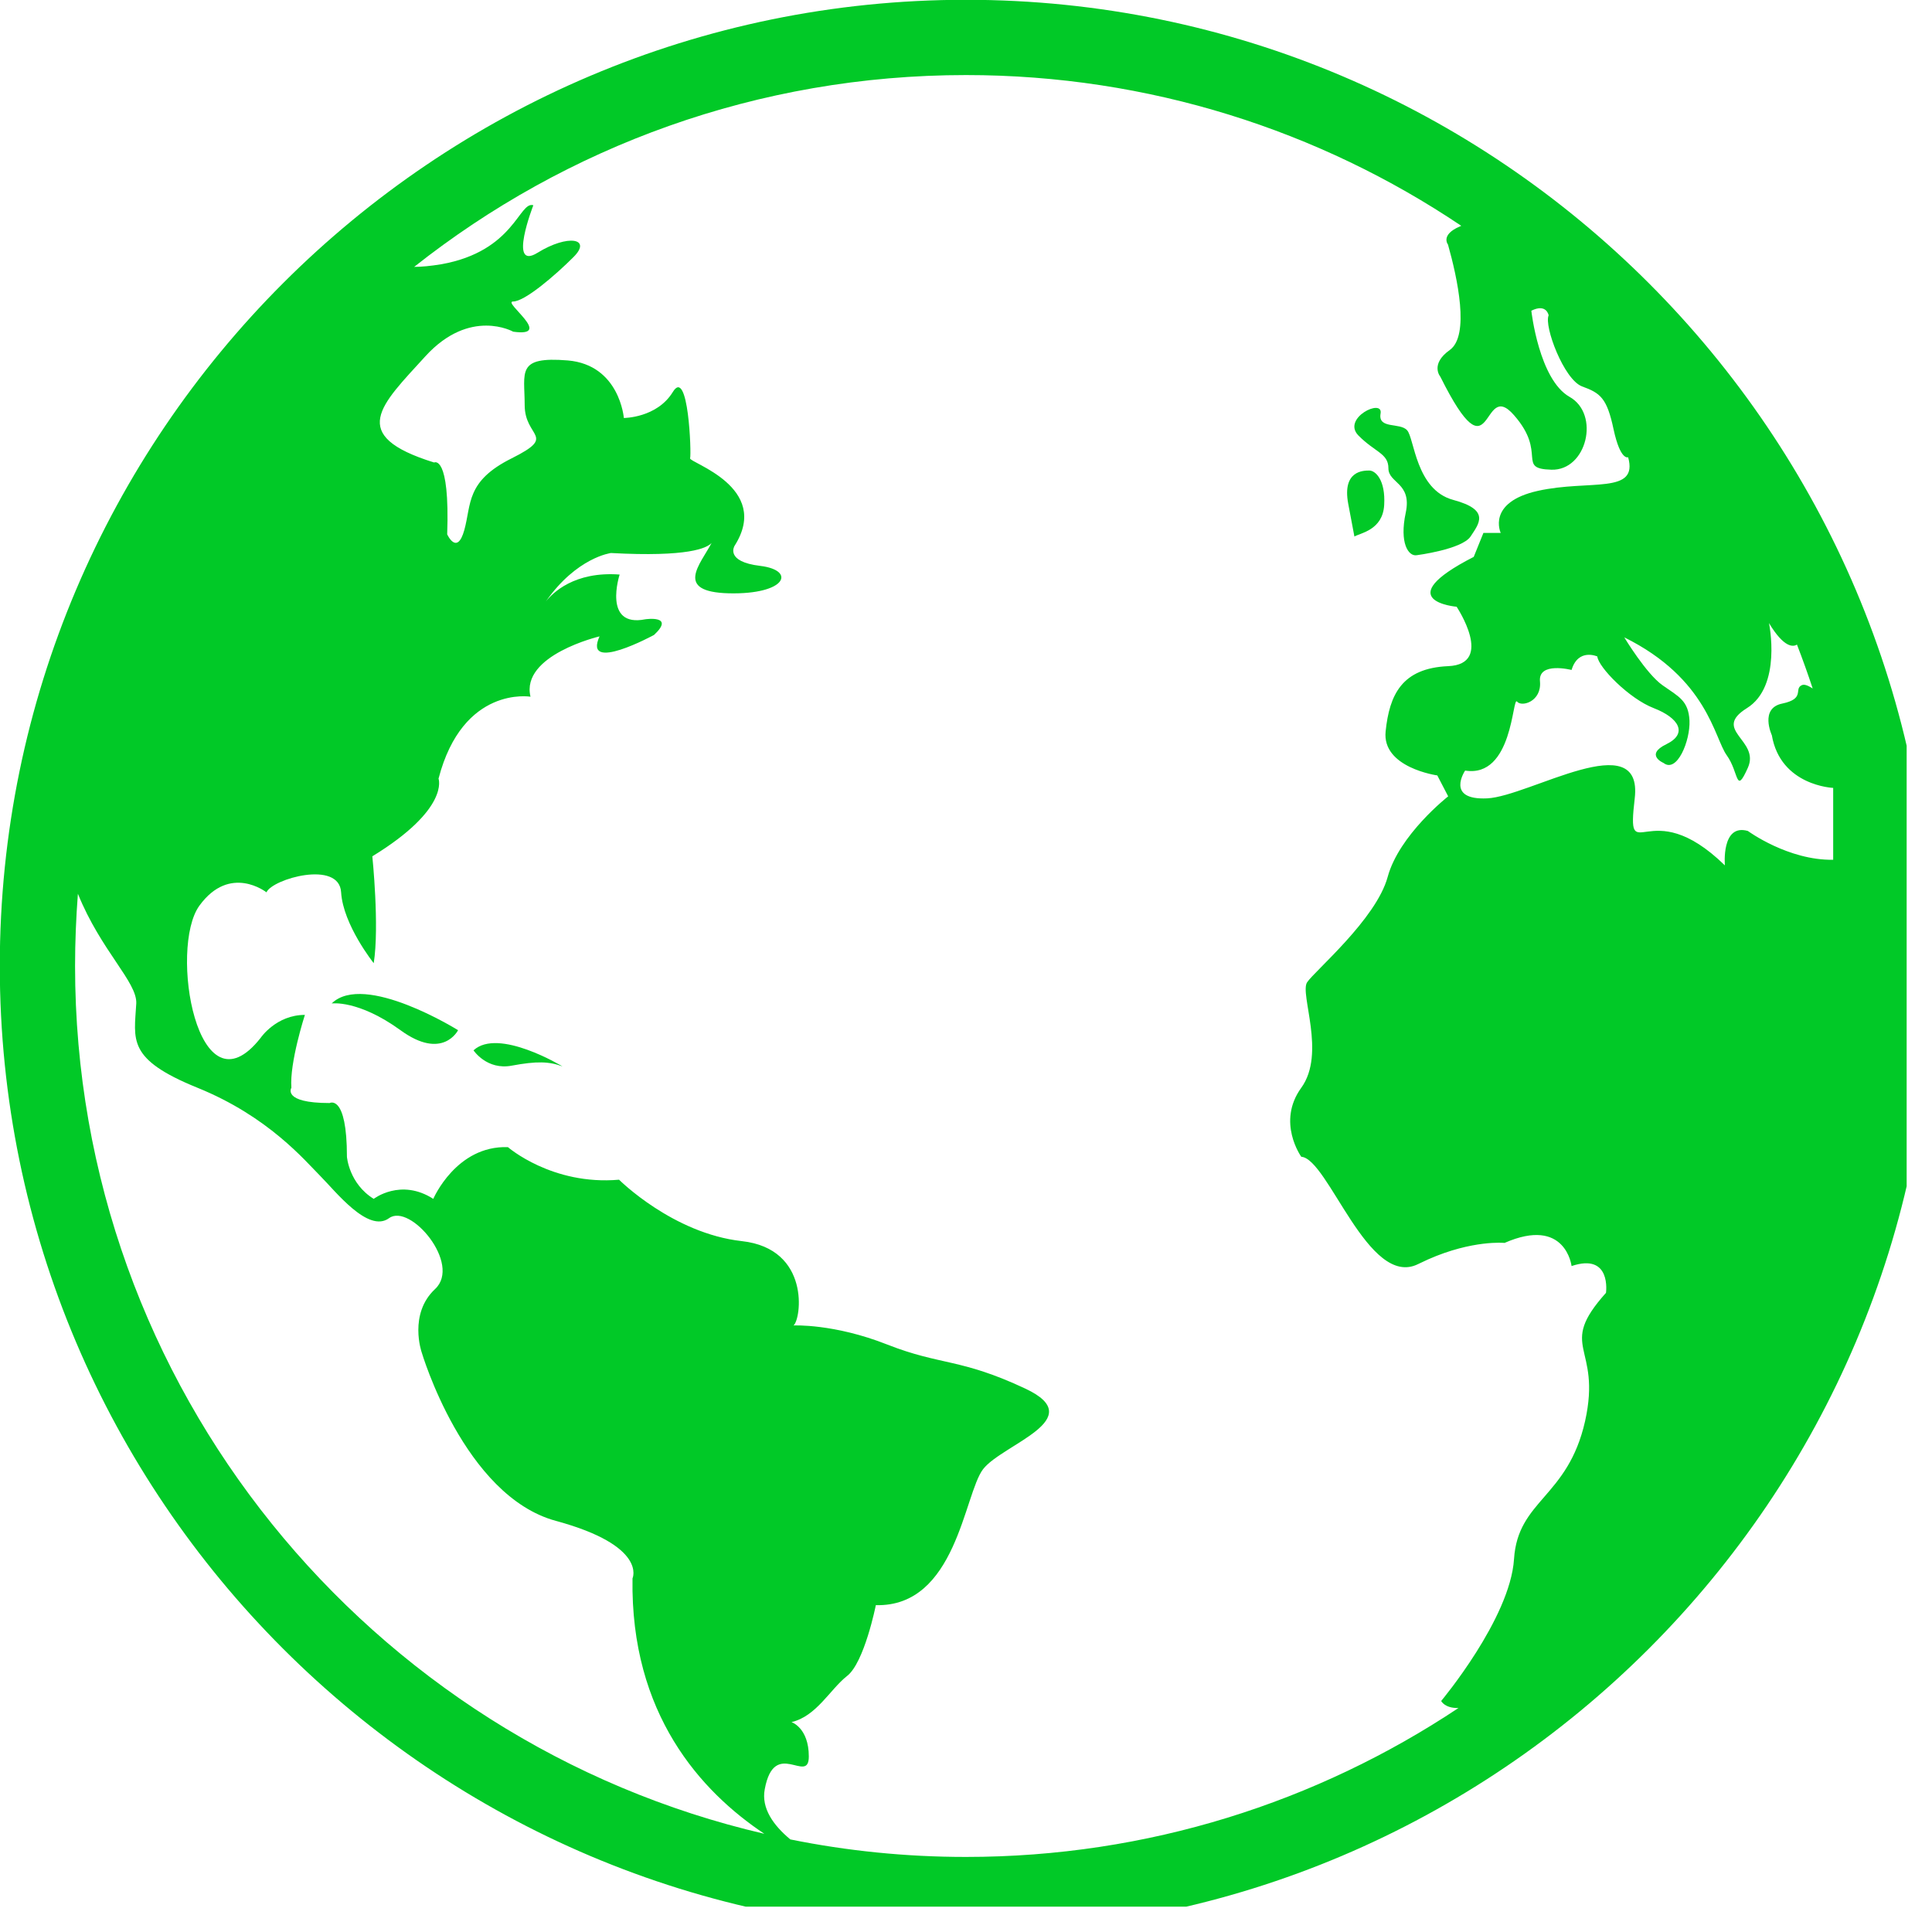 <svg xmlns="http://www.w3.org/2000/svg" xmlns:xlink="http://www.w3.org/1999/xlink" width="50" zoomAndPan="magnify" viewBox="0 0 37.5 37.5" height="50" preserveAspectRatio="xMidYMid meet" version="1.0"><defs><clipPath id="id1"><path d="M 0 0 L 37.008 0 L 37.008 37.008 L 0 37.008 Z M 0 0 " clip-rule="nonzero"/></clipPath></defs><g clip-path="url(#id1)"><path fill="rgb(0.78%, 78.819%, 15.289%)" d="M 15.34 35.703 C 15.012 35.43 14.773 35.098 14.844 34.727 C 15.031 33.723 15.699 34.652 15.699 34.094 C 15.699 33.535 15.363 33.426 15.363 33.426 C 15.848 33.312 16.109 32.793 16.441 32.531 C 16.777 32.273 17 31.156 17 31.156 C 18.562 31.195 18.711 29 19.082 28.516 C 19.457 28.031 21.168 27.547 19.902 26.953 C 18.637 26.359 18.266 26.508 17.223 26.098 C 16.184 25.688 15.402 25.727 15.402 25.727 C 15.551 25.613 15.738 24.238 14.398 24.09 C 13.059 23.941 12.016 22.898 12.016 22.898 C 10.715 23.012 9.859 22.266 9.859 22.266 C 8.855 22.23 8.41 23.27 8.41 23.27 C 7.777 22.863 7.254 23.27 7.254 23.27 C 6.773 22.973 6.734 22.453 6.734 22.453 C 6.734 21.227 6.398 21.41 6.398 21.41 C 5.469 21.41 5.656 21.113 5.656 21.113 C 5.617 20.629 5.918 19.699 5.918 19.699 C 5.359 19.699 5.059 20.145 5.059 20.145 C 3.832 21.707 3.273 18.398 3.871 17.578 C 4.465 16.762 5.172 17.32 5.172 17.32 C 5.285 17.059 6.586 16.688 6.621 17.32 C 6.66 17.953 7.254 18.695 7.254 18.695 C 7.367 17.98 7.227 16.621 7.227 16.621 C 8.734 15.699 8.512 15.113 8.512 15.113 C 8.984 13.301 10.297 13.523 10.297 13.523 C 10.102 12.715 11.637 12.352 11.637 12.352 C 11.309 13.078 12.695 12.324 12.695 12.324 C 13.113 11.934 12.527 12.02 12.527 12.02 C 11.691 12.188 12.027 11.152 12.027 11.152 C 11.145 11.086 10.723 11.512 10.594 11.676 C 11.195 10.816 11.859 10.734 11.859 10.734 C 13.359 10.816 13.723 10.637 13.812 10.539 C 13.594 10.953 13.078 11.488 14.145 11.516 C 15.262 11.543 15.457 11.07 14.758 10.984 C 14.062 10.902 14.258 10.594 14.258 10.594 C 14.984 9.453 13.363 8.977 13.395 8.895 C 13.422 8.809 13.363 7.109 13.059 7.609 C 12.75 8.113 12.109 8.113 12.109 8.113 C 12.109 8.113 12.027 7.082 11.02 6.996 C 10.016 6.914 10.184 7.219 10.184 7.863 C 10.184 8.504 10.824 8.449 9.934 8.895 C 9.039 9.34 9.152 9.785 9.012 10.289 C 8.871 10.793 8.68 10.371 8.68 10.371 C 8.734 8.809 8.426 8.977 8.426 8.977 C 6.727 8.449 7.395 7.863 8.258 6.914 C 9.125 5.965 9.961 6.438 9.961 6.438 C 10.77 6.551 9.738 5.852 9.961 5.852 C 10.184 5.852 10.77 5.352 11.133 4.988 C 11.496 4.625 11.02 4.543 10.434 4.906 C 9.852 5.266 10.352 3.984 10.352 3.984 C 10.074 3.898 9.988 4.875 8.566 5.129 C 8.352 5.164 8.18 5.18 8.039 5.18 C 10.988 2.848 14.707 1.457 18.75 1.457 C 22.305 1.457 25.613 2.535 28.363 4.383 C 28.355 4.387 28.344 4.391 28.336 4.395 C 27.953 4.559 28.105 4.746 28.105 4.746 C 28.289 5.398 28.531 6.512 28.141 6.793 C 27.75 7.07 27.957 7.312 27.957 7.312 C 28.996 9.395 28.738 7.312 29.387 8.059 C 30.039 8.801 29.426 9.098 30.113 9.117 C 30.801 9.137 31.062 8.039 30.465 7.703 C 29.871 7.367 29.723 6.031 29.723 6.031 C 30.02 5.883 30.059 6.121 30.059 6.121 C 29.965 6.328 30.355 7.367 30.707 7.5 C 31.062 7.629 31.191 7.723 31.32 8.336 C 31.453 8.949 31.602 8.875 31.602 8.875 C 31.805 9.602 30.855 9.305 29.852 9.527 C 28.848 9.75 29.129 10.344 29.129 10.344 L 28.793 10.344 L 28.605 10.809 C 26.934 11.664 28.273 11.777 28.273 11.777 C 28.273 11.777 29.016 12.891 28.109 12.93 C 27.207 12.969 26.969 13.488 26.895 14.195 C 26.82 14.902 27.898 15.051 27.898 15.051 L 28.109 15.457 C 28.109 15.457 27.156 16.203 26.934 17.023 C 26.711 17.84 25.52 18.844 25.371 19.066 C 25.223 19.289 25.742 20.445 25.258 21.113 C 24.773 21.781 25.258 22.453 25.258 22.453 C 25.781 22.488 26.559 25.02 27.527 24.535 C 27.594 24.504 27.656 24.473 27.719 24.445 C 28.586 24.062 29.203 24.125 29.203 24.125 C 30.391 23.605 30.504 24.574 30.504 24.574 C 31.285 24.312 31.172 25.094 31.172 25.094 C 30.207 26.172 31.098 26.098 30.766 27.586 C 30.43 29.074 29.461 29.109 29.387 30.262 C 29.312 31.418 27.973 33.016 27.973 33.016 C 27.973 33.016 28.043 33.16 28.309 33.152 C 25.566 34.977 22.281 36.043 18.75 36.043 C 17.582 36.043 16.441 35.926 15.34 35.703 Z M 1.457 18.75 C 1.457 18.277 1.477 17.809 1.512 17.348 C 1.961 18.457 2.664 19.062 2.645 19.477 C 2.605 20.184 2.457 20.555 3.832 21.113 C 5.211 21.672 5.918 22.527 6.215 22.824 C 6.512 23.121 7.145 23.941 7.551 23.645 C 7.961 23.344 8.965 24.535 8.445 25.02 C 7.926 25.504 8.184 26.246 8.184 26.246 C 8.184 26.246 9.004 29.035 10.789 29.52 C 12.574 30.004 12.277 30.637 12.277 30.637 C 12.234 33.27 13.605 34.773 14.836 35.594 C 7.18 33.816 1.457 26.938 1.457 18.75 Z M 29.891 13.227 C 29.852 12.836 30.504 13.004 30.504 13.004 C 30.633 12.574 31.004 12.742 31.004 12.742 C 31.023 12.949 31.621 13.562 32.102 13.746 C 32.586 13.934 32.77 14.238 32.344 14.445 C 31.918 14.652 32.289 14.809 32.289 14.809 C 32.551 15.012 32.809 14.379 32.793 13.988 C 32.773 13.598 32.586 13.523 32.27 13.301 C 31.953 13.078 31.527 12.371 31.527 12.371 C 33.145 13.172 33.273 14.324 33.516 14.66 C 33.758 14.996 33.684 15.441 33.926 14.902 C 34.168 14.363 33.219 14.176 33.906 13.746 C 34.594 13.32 34.336 12.094 34.336 12.094 C 34.633 12.586 34.809 12.555 34.879 12.512 C 34.988 12.793 35.09 13.078 35.184 13.363 C 35.098 13.309 35.023 13.273 34.969 13.301 C 34.816 13.375 35.043 13.562 34.594 13.656 C 34.148 13.746 34.391 14.27 34.391 14.27 C 34.559 15.254 35.582 15.293 35.582 15.293 L 35.582 16.688 C 34.707 16.703 33.926 16.129 33.926 16.129 C 33.406 15.98 33.48 16.797 33.48 16.797 C 31.992 15.348 31.562 16.93 31.73 15.496 C 31.898 14.066 29.684 15.457 28.867 15.496 C 28.047 15.535 28.438 14.957 28.438 14.957 C 29.367 15.105 29.352 13.508 29.445 13.617 C 29.535 13.73 29.926 13.617 29.891 13.227 Z M 18.75 -0.004 C 8.41 -0.004 -0.004 8.41 -0.004 18.75 C -0.004 29.09 8.41 37.5 18.75 37.5 C 29.09 37.5 37.5 29.09 37.5 18.75 C 37.5 8.41 29.09 -0.004 18.75 -0.004 " fill-opacity="1" fill-rule="nonzero"/></g><path fill="rgb(0.78%, 78.819%, 15.289%)" d="M 6.438 19.477 C 6.438 19.477 6.953 19.402 7.773 19.996 C 8.594 20.594 8.891 19.996 8.891 19.996 C 8.891 19.996 7.07 18.859 6.438 19.477 " fill-opacity="1" fill-rule="nonzero"/><path fill="rgb(0.78%, 78.819%, 15.289%)" d="M 9.191 20.387 C 9.191 20.387 9.449 20.777 9.934 20.684 C 10.418 20.594 10.66 20.602 10.918 20.699 C 10.918 20.699 9.672 19.941 9.191 20.387 " fill-opacity="1" fill-rule="nonzero"/><path fill="rgb(0.78%, 78.819%, 15.289%)" d="M 26.949 9.09 C 26.949 9.383 27.41 9.367 27.285 9.953 C 27.16 10.539 27.336 10.801 27.496 10.777 C 27.496 10.777 28.375 10.664 28.543 10.414 C 28.707 10.164 28.934 9.898 28.207 9.703 C 27.48 9.508 27.453 8.504 27.312 8.352 C 27.176 8.195 26.742 8.336 26.797 8.027 C 26.852 7.723 26.043 8.113 26.363 8.449 C 26.688 8.781 26.949 8.797 26.949 9.09 " fill-opacity="1" fill-rule="nonzero"/><path fill="rgb(0.78%, 78.819%, 15.289%)" d="M 26.289 10.414 C 26.406 10.344 26.84 10.289 26.867 9.801 C 26.895 9.312 26.695 9.133 26.578 9.133 C 26.465 9.133 26.051 9.133 26.168 9.773 C 26.289 10.414 26.289 10.414 26.289 10.414 " fill-opacity="1" fill-rule="nonzero"/></svg>